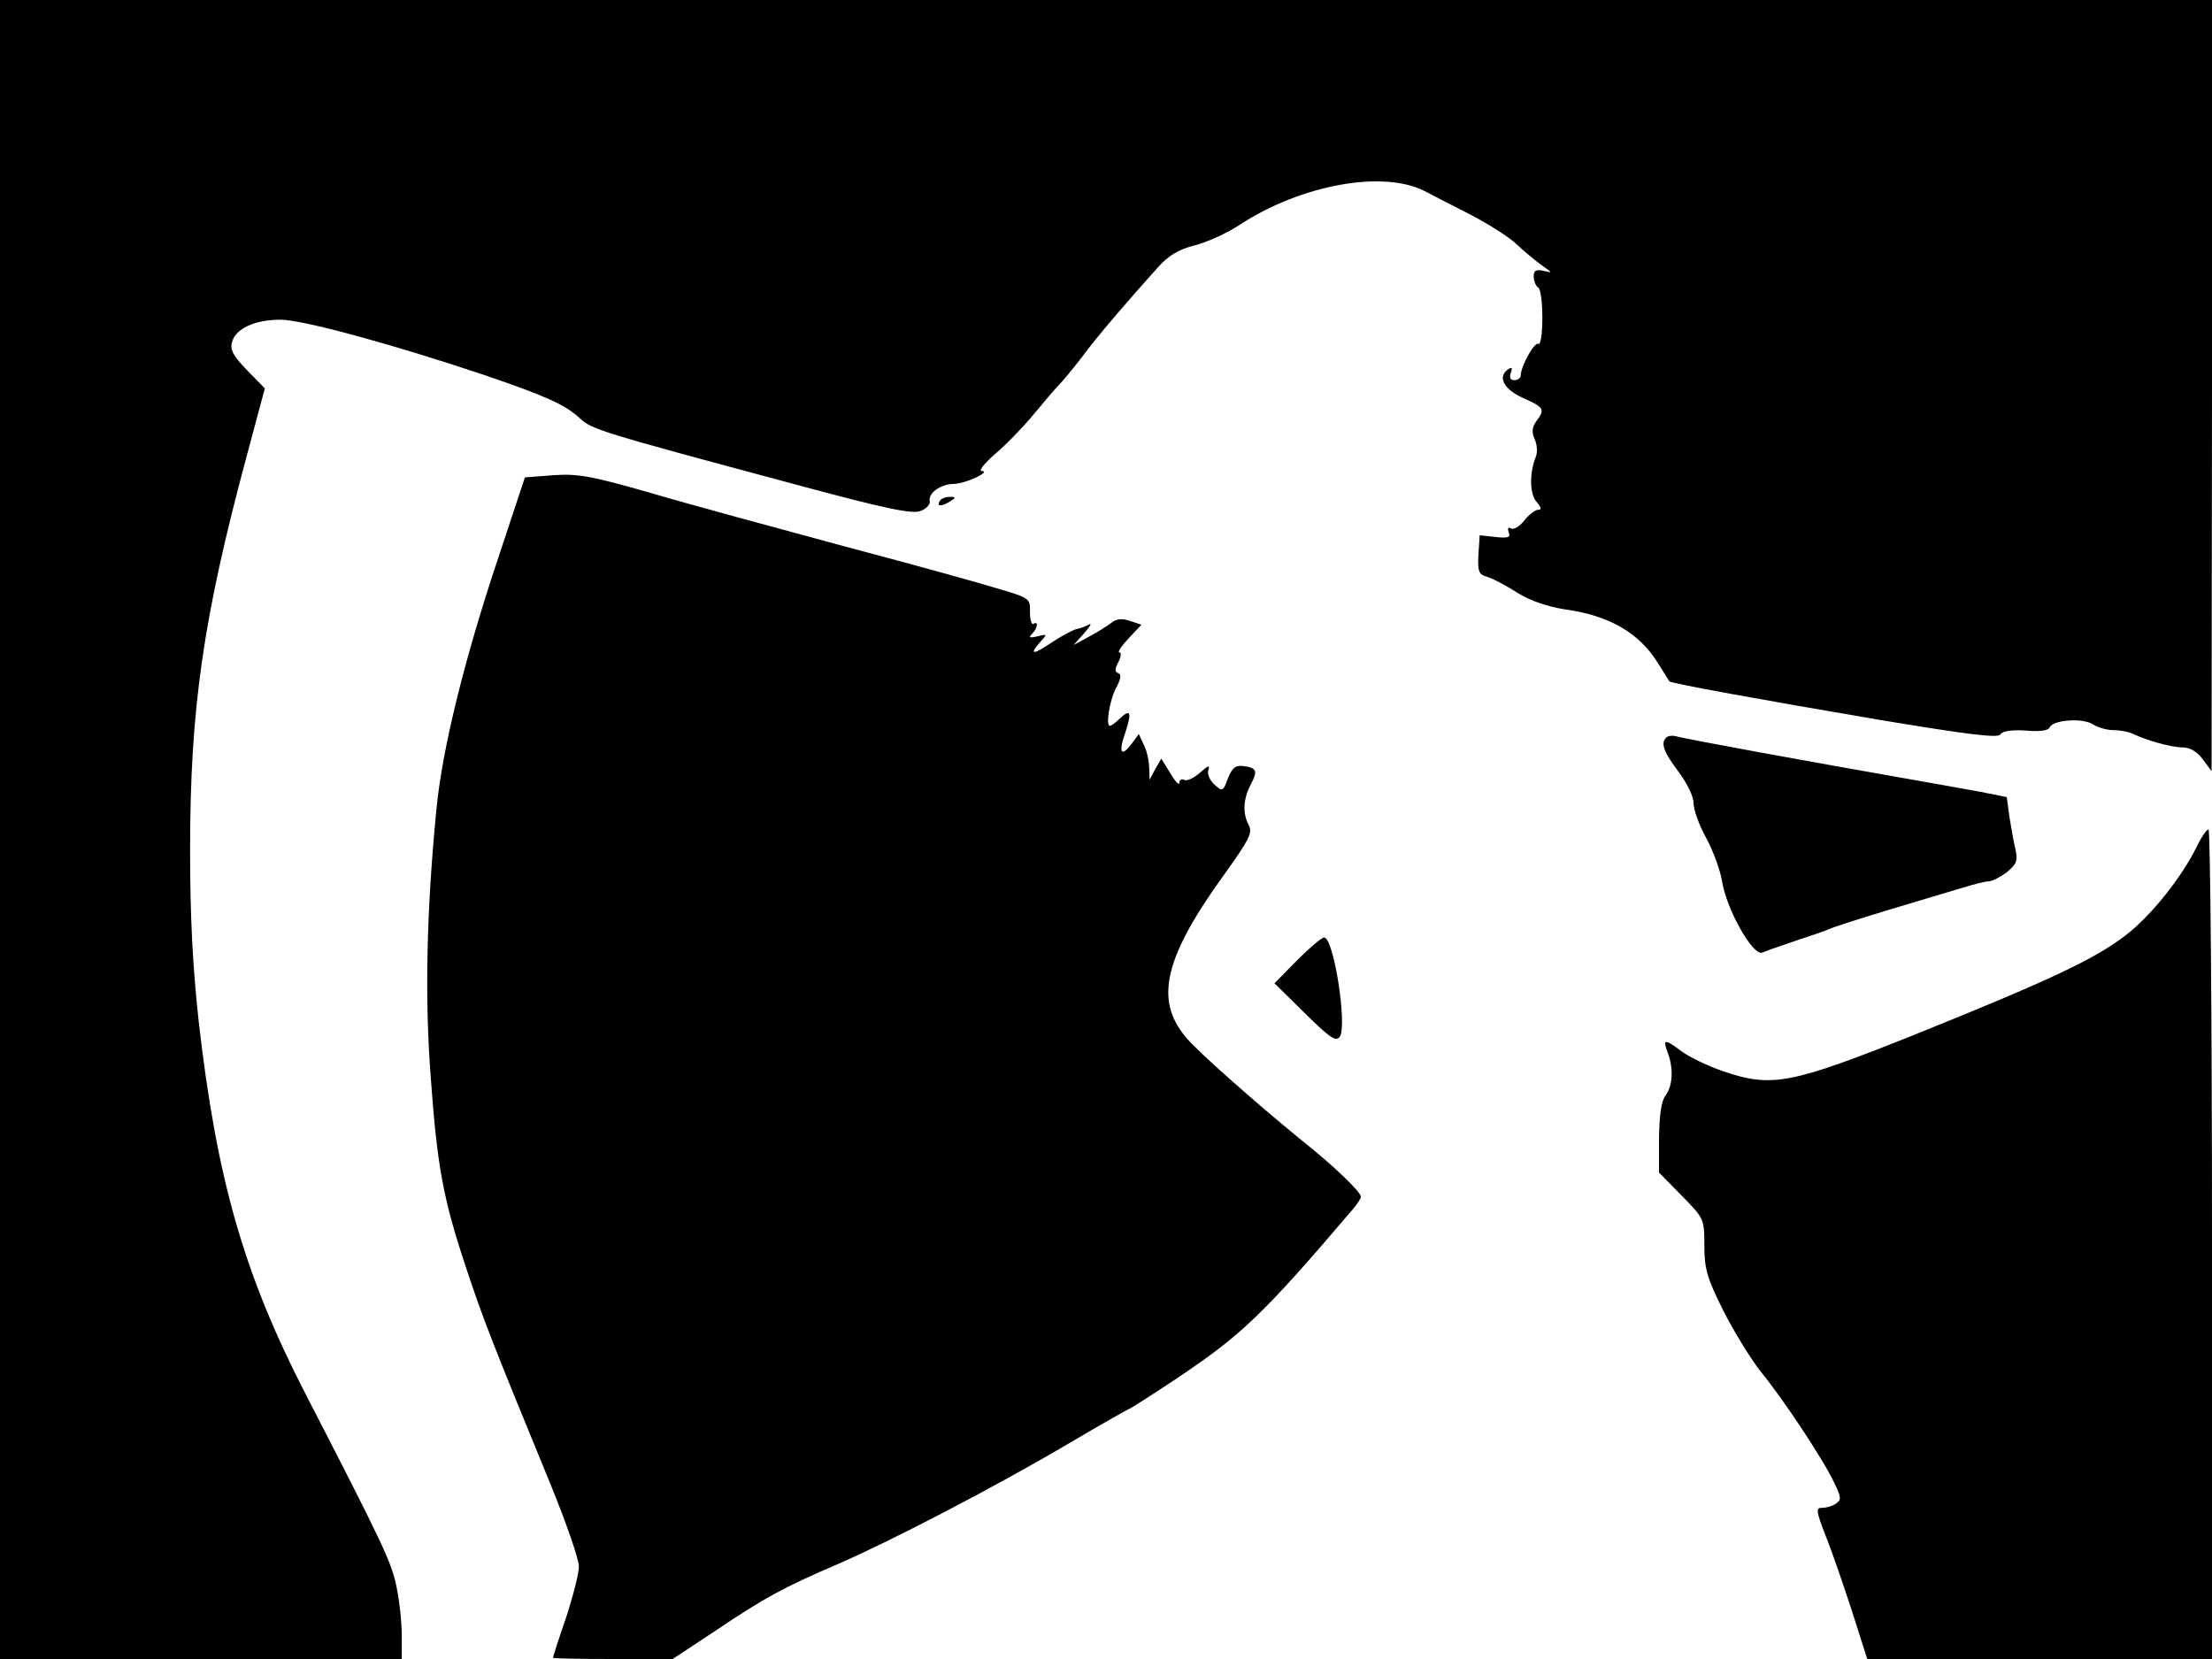 <svg xmlns="http://www.w3.org/2000/svg" width="682.667" height="512" version="1.0" viewBox="0 0 512 384"><path d="M0 192v192h93v-5.3c0-3-.5-8-1.2-11.3-1.1-5.6-2.9-9.5-20.9-44.4-14.4-27.9-20.7-49.8-24.9-86.5-1.4-12.7-2-24.4-2-39.7 0-32.7 3-53.8 13.2-91.6l4.1-15.3-4.1-4.2c-3.2-3.3-4-4.7-3.5-6.5.8-3.1 5.2-5.2 11.2-5.2 5.2 0 26 5.7 47.2 12.8 14.3 4.9 18.6 6.8 22.1 10 2.8 2.6 4.3 3.1 49.8 15.3 20.7 5.6 27 6.9 29 6.2 1.4-.5 2.4-1.6 2.2-2.3-.4-1.9 2.6-4 5.7-4 2.7-.1 8.7-2.9 6.3-3-.7 0 .6-1.7 3-3.8 2.4-2 6.4-6.1 8.9-9.1 2.4-2.9 5.1-6.1 6-7s3.3-3.8 5.3-6.4c3.5-4.8 10.6-13 17.6-20.8 2.5-2.8 4.9-4.2 8.5-5.1 2.8-.7 7.5-2.8 10.5-4.8 14.1-9.2 33-12.7 42.7-7.8 1.5.8 6.2 3.2 10.3 5.3s9.1 5.2 11 7 4.6 4 6 5c2.4 1.7 2.4 1.7.3 1.2-1.8-.4-2.3-.1-2.3 1.3 0 1.1.5 2.2 1 2.5.6.3 1 3.5 1 7.1s-.4 6.3-.9 6c-.9-.6-4.1 5.2-4.1 7.3 0 .6-.7 1.1-1.5 1.1-.9 0-1.2-.6-.8-1.7s.3-1.4-.5-.9c-2.7 1.7-1.2 4.7 3.3 6.7 4.9 2.2 5.2 2.6 3.1 5.4-1 1.4-1.1 2.5-.4 4.1.6 1.3.7 3.1.3 4.1-1.5 3.7-1.5 8.7.2 10.5 1.1 1.3 1.2 1.8.3 1.8-.6 0-2.1 1.1-3.2 2.5s-2.5 2.2-3.1 1.8-.8 0-.5.9c.5 1.2-.1 1.4-3 1.1l-3.7-.4-.3 4.5c-.2 3.9.1 4.6 2 5.1 1.3.4 4.4 2 7 3.7 3.1 1.9 6.9 3.2 11.3 3.9 10 1.4 16.9 5.4 21.2 12.3 1.4 2.2 2.6 4.2 2.7 4.3.4.5 21.5 4.3 48.5 8.9 20.5 3.4 27.6 4.3 28.1 3.4.5-.8 2.6-1.1 5.9-.9 3.2.3 5.2 0 5.5-.7.7-1.8 7.8-2.3 10.1-.7 1.1.7 3.2 1.3 4.7 1.3 1.6 0 3.6.4 4.6.9 3.1 1.5 8.8 3.1 11.4 3.1 1.7 0 3.4 1 4.7 2.8l2 2.7.1-89.3V0H0z"/><path d="m128 110-6.5.5-6.1 18.4c-7.9 23.6-13.1 44.7-14.4 58.6-2.3 23.6-2.7 43.6-1.3 61.8 1.5 20.9 2.9 28.3 8.3 44.5 3.9 11.7 5.8 16.6 19.4 49.7 3.6 8.8 6.6 17.4 6.6 19.1 0 1.6-1.4 7-3 11.9-1.7 4.9-3 9-3 9.2s6.2.3 13.9.3h13.8l9.7-6.4c11.4-7.7 16-10.2 28.6-15.6 12.4-5.4 36.1-17.7 53.4-27.9 7.6-4.5 14-8.1 14.2-8.1.1 0 4.7-2.9 10.1-6.5 15.5-10.3 20.4-14.9 41.6-39.8.9-1.1 1.7-2.3 1.7-2.7 0-1.1-6.2-7.1-14-13.3-10.3-8.4-23.9-20.4-26.5-23.6-7.4-8.8-5-18.6 9.3-38.3 5.3-7.4 6.1-9 5.3-10.7-1.5-2.7-1.4-6.1.4-9.5 1.7-3.2 1.4-3.9-1.8-4.3-1.7-.2-2.5.4-3.5 2.9-1.1 3-1.2 3.1-3.1 1.4-1.2-1.1-1.7-2.5-1.4-3.4.4-1.2-.1-1-2 .7-1.4 1.2-3 2-3.6 1.6-.6-.3-1.1 0-1.1.7s-1-.3-2.1-2.2l-2.1-3.4-1.4 2.4-1.3 2.5-.1-2.7c0-1.5-.5-3.9-1.2-5.3l-1.2-2.6-1.7 2.3c-2.4 3.2-3.1 2-1.4-2.7 1.5-4.7 1.2-5.5-1.3-3.2-1 1-2 1.7-2.3 1.7-1 0-.1-5.8 1.4-8.7 1.2-2.2 1.3-3.3.5-3.5-.8-.3-.8-1 .1-2.6.6-1.2.7-2.2.2-2.2s.4-1.4 2.1-3.2l3-3.2-2.7-.9c-1.8-.6-3.1-.5-4.3.5-.9.7-3.3 2.2-5.2 3.2l-3.5 1.9 2.5-2.8c1.4-1.6 1.8-2.4 1-1.9-.8.4-2.1.9-2.8 1-.8.2-3.1 1.4-5.3 2.8-4.7 3.2-5.8 3.3-3.3.4 1.9-2.1 1.9-2.1-.5-1.5-1.8.4-2.1.3-1.2-.6 1.3-1.3 1.5-3.1.3-2.3-.4.3-.8-1-.8-2.7.1-3.1-.1-3.3-6.9-5.3-3.8-1.2-20-5.7-35.9-9.9-15.9-4.3-36.2-9.8-45-12.4-13.9-4-17-4.5-22.6-4.1m89.5 6c-.8 1.3.5 1.3 2.5 0 1.3-.8 1.3-1-.2-1-.9 0-2 .4-2.3 1m168.2 54.7c-1.4 1.3-.6 3.4 2.8 7.9 2 2.7 3.5 5.7 3.5 7.3 0 1.5 1.3 5.2 3 8.2 1.6 3 3.2 7.4 3.6 9.9 1 6.4 7.1 17.3 9.3 16.5.9-.4 4.3-1.6 7.6-2.7s6.9-2.3 8-2.8 7.4-2.5 14-4.5 14.1-4.2 16.7-5 5.3-1.5 6.1-1.5 2.7-1 4.2-2.1c2.3-1.9 2.6-2.7 2-5.3-.4-1.7-1-5.1-1.4-7.6l-.6-4.5-6-1.2c-3.3-.6-11.6-2.1-18.5-3.3-19.4-3.4-50.3-9-52.1-9.6-.8-.2-1.8-.1-2.2.3m122.9 25c-3.4 7.1-10.6 16.2-16.6 20.8-7.3 5.6-17.6 10.4-49.1 23.1-28.3 11.3-32.8 12.2-43.9 8.4-3.6-1.2-7.9-3.3-9.7-4.6-4-3-4.5-3-3.3.2 1.4 3.7 1.2 7.7-.5 10-1 1.3-1.4 4.5-1.5 9.9v7.9l5.3 5.4c5.1 5.2 5.2 5.3 5.2 11.5 0 5.3.6 7.5 4.3 14.9 2.4 4.8 6.3 11.1 8.6 14.1 5.2 6.3 14.7 20.6 17.2 26 1.6 3.3 1.6 3.9.4 4.7-.8.6-2.3 1-3.2 1-1.5 0-1.5.6.7 6.3 1.4 3.4 4.1 11.3 6.1 17.4l3.6 11.3H512v-96c0-52.8-.4-96-.8-96-.5 0-1.6 1.7-2.6 3.7"/><path d="m300.2 222.3-5.2 5.3 7 6.9c5.8 5.7 7.2 6.7 8.1 5.5 1.8-2.7-1.4-23-3.6-23-.6 0-3.4 2.4-6.3 5.3"/></svg>